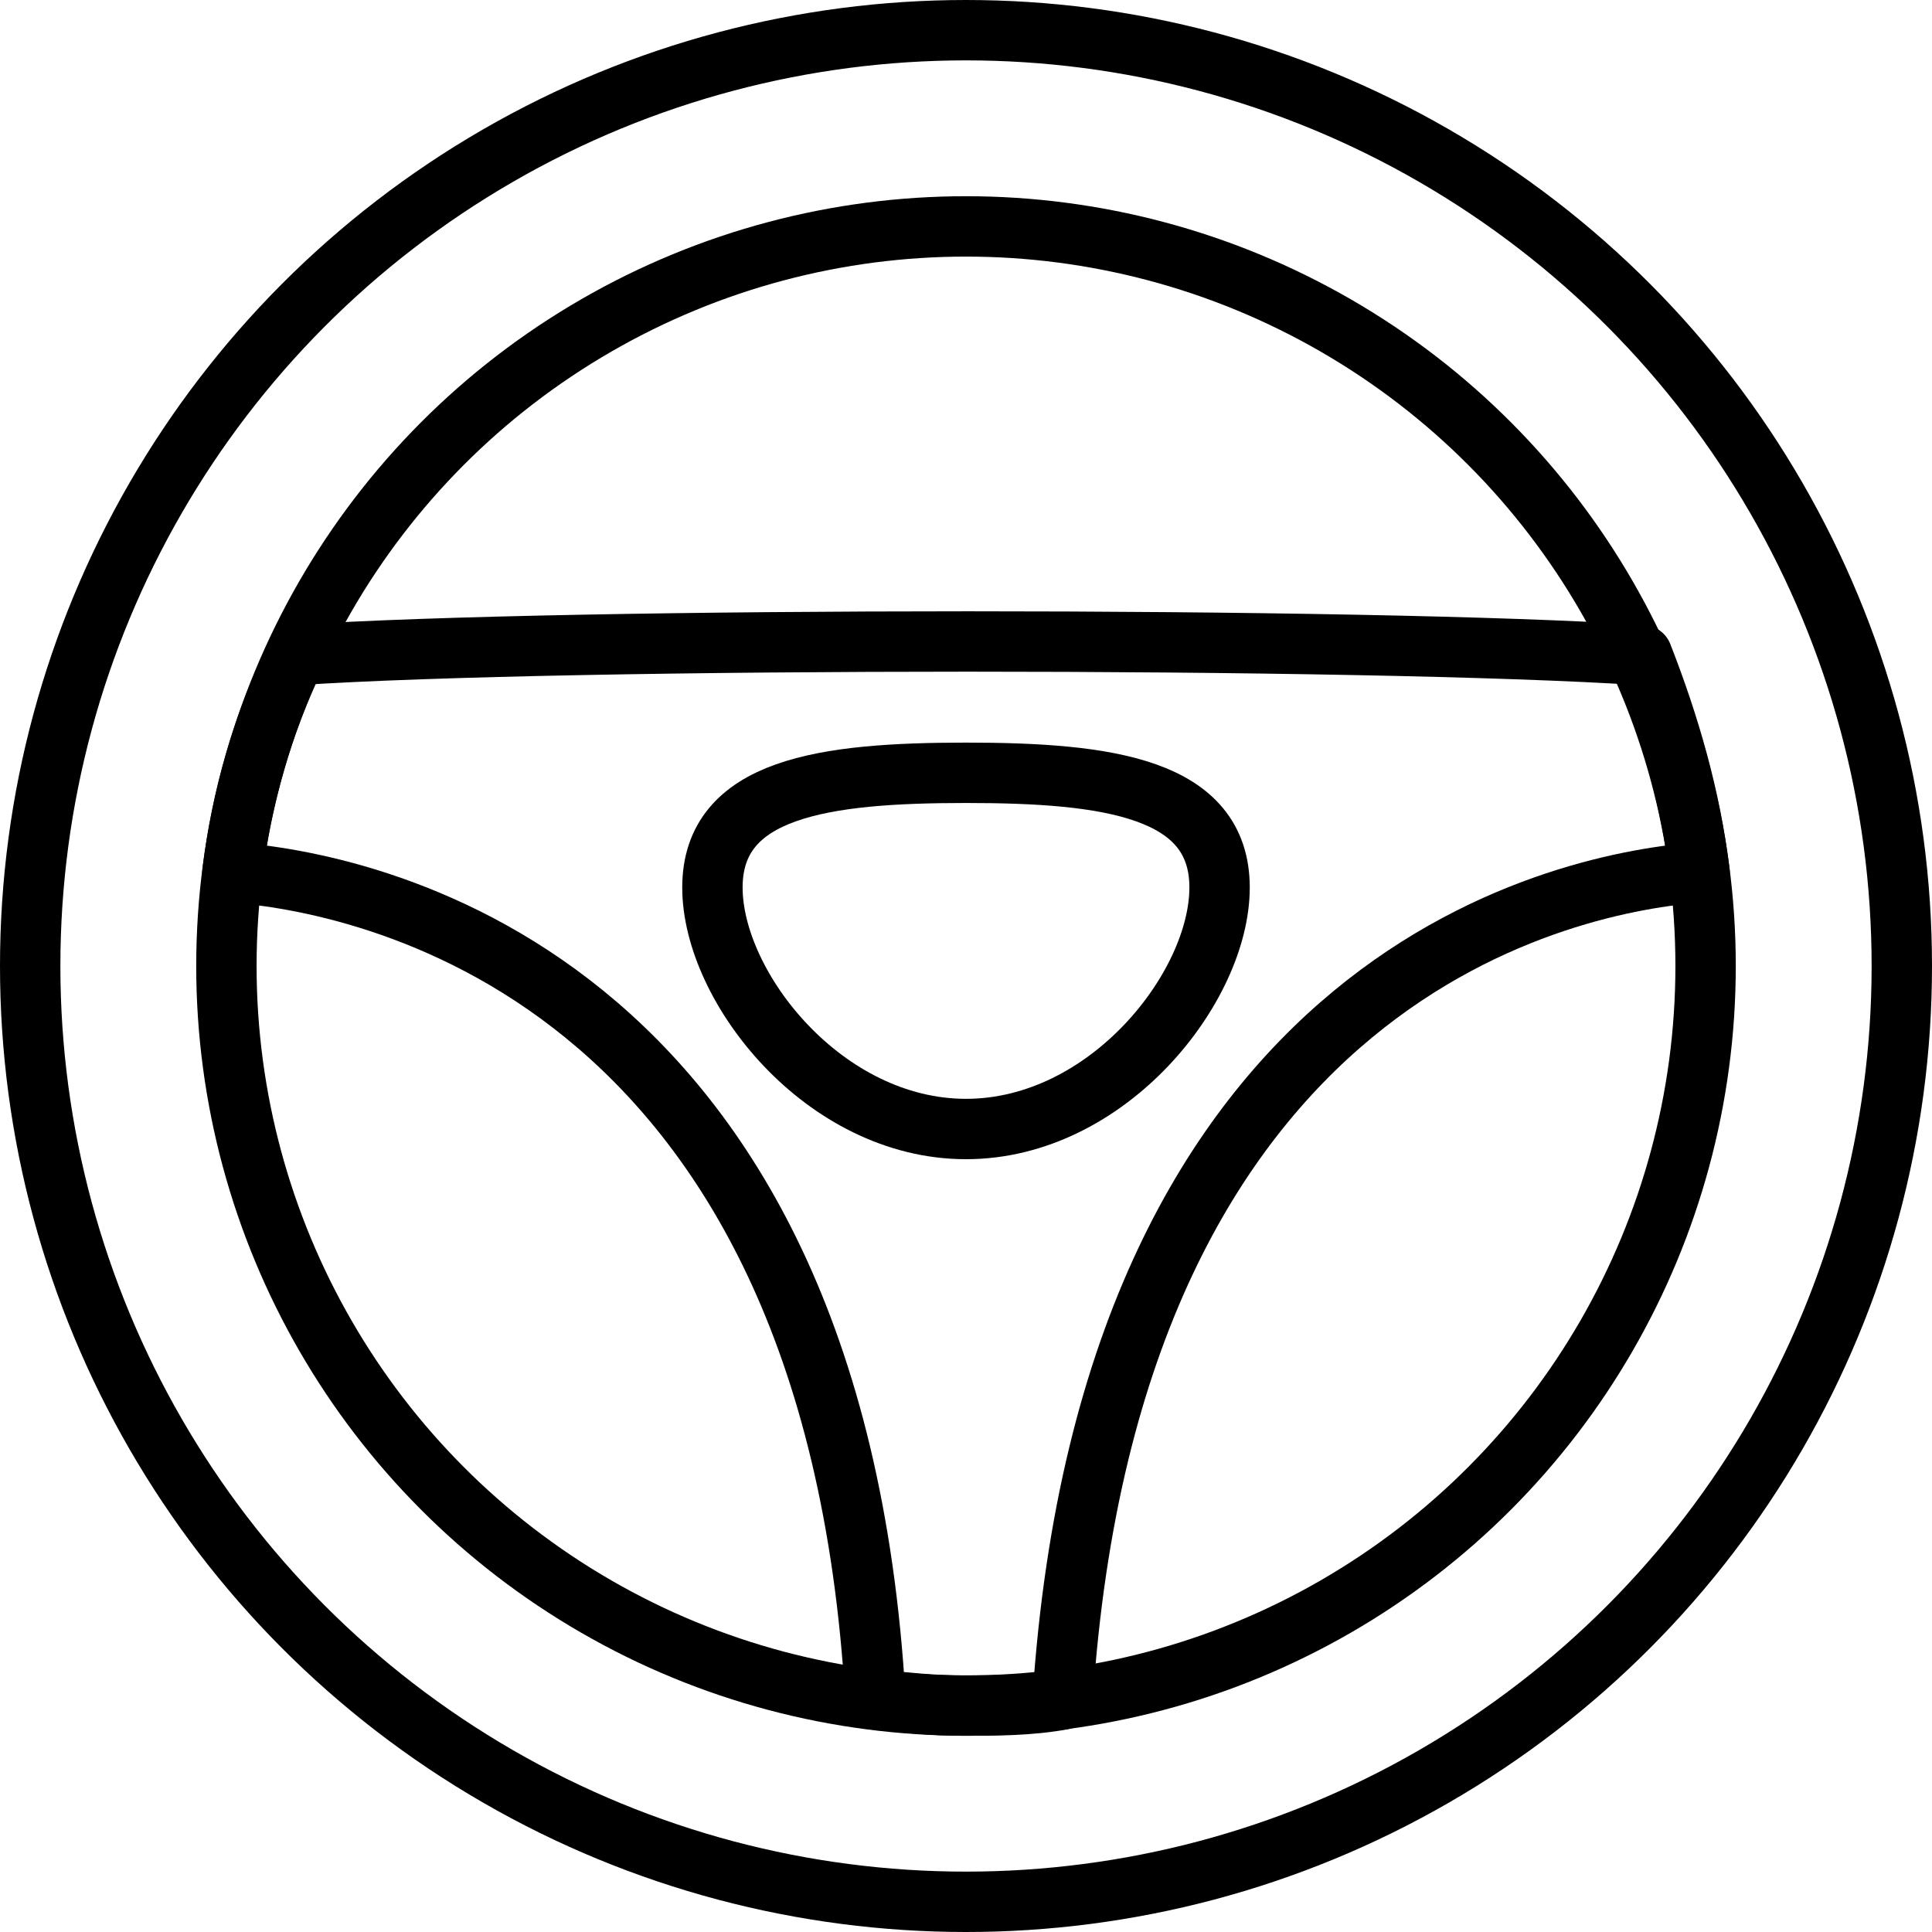 <svg xmlns="http://www.w3.org/2000/svg" viewBox="0 0 64 64" id="car-steering">
  <circle cx="32" cy="32" r="31" fill="none" stroke="#000" stroke-miterlimit="10" stroke-width="2"></circle>
  <circle cx="32" cy="32" r="24.5" fill="none" stroke="#000" stroke-miterlimit="10" stroke-width="2"></circle>
  <path fill="none" stroke="#000" stroke-linecap="round" stroke-linejoin="round" stroke-miterlimit="10" stroke-width="2" d="M56.3 28.9c-4.1.3-19.5 3.1-21.1 27.4-1.1.2-2.2.2-3.3.2-1 0-1.9-.1-2.9-.2C27.6 32 11.8 29.2 7.7 28.9c.3-2.5 1-4.9 2.1-7.2 9-.6 35.5-.6 44.6 0 .9 2.3 1.6 4.7 1.9 7.2z"></path>
  <path fill="none" stroke="#000" stroke-miterlimit="10" stroke-width="2" d="M40.4 29.4c0 3.3-3.7 8-8.4 8s-8.4-4.7-8.4-8 3.7-3.8 8.4-3.8 8.4.5 8.4 3.8z"></path>
</svg>
